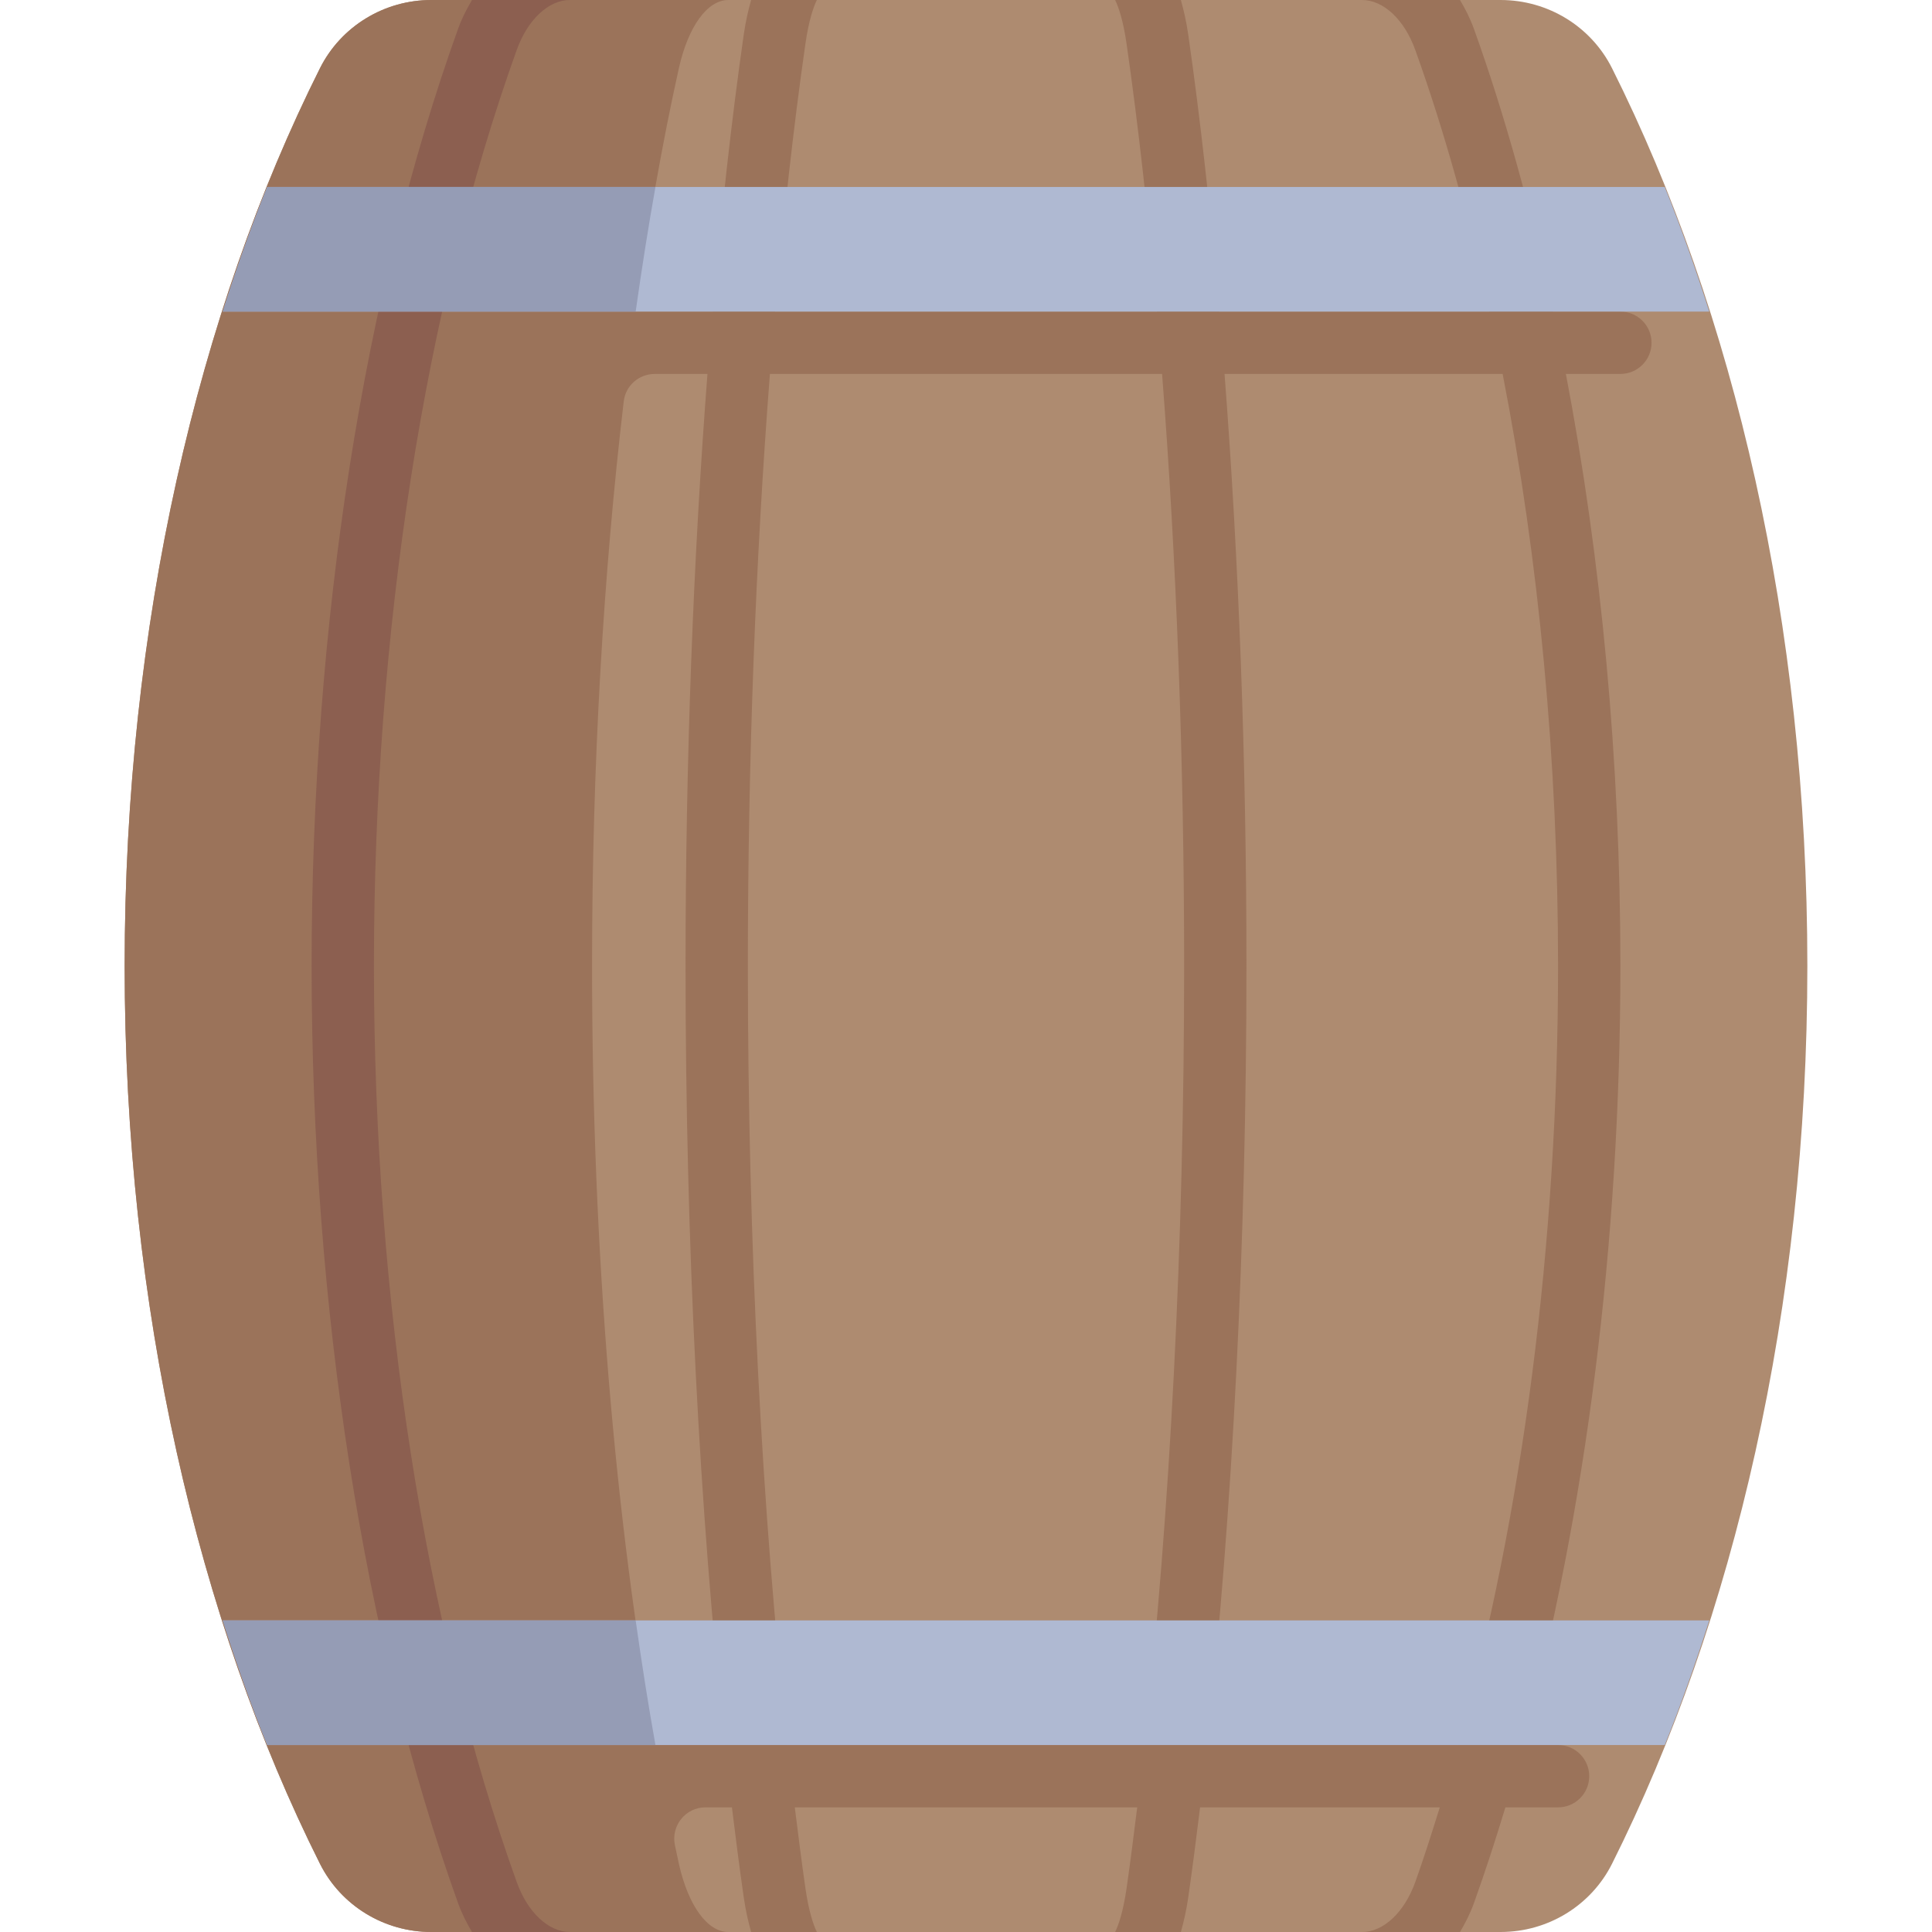 <?xml version="1.0" encoding="iso-8859-1"?>
<!-- Generator: Adobe Illustrator 19.0.0, SVG Export Plug-In . SVG Version: 6.00 Build 0)  -->
<svg version="1.1" id="Capa_1" xmlns="http://www.w3.org/2000/svg" xmlns:xlink="http://www.w3.org/1999/xlink" x="0px" y="0px"
	 viewBox="0 0 512 512" style="enable-background:new 0 0 512 512;" xml:space="preserve">
<path style="fill:#AE8B70;" d="M33.033,256c0,90.531,19.462,173.439,51.749,237.892c5.585,11.15,17.058,18.107,29.528,18.107h283.38
	c12.47,0,23.943-6.957,29.528-18.107C459.505,429.439,478.967,346.53,478.967,256S459.506,82.561,427.218,18.108
	C421.633,6.958,410.16,0.001,397.69,0.001H114.31c-12.47,0-23.943,6.957-29.528,18.107C52.494,82.561,33.033,165.469,33.033,256z"/>
<path style="fill:#9B735A;" d="M429.419,256c0-54.333-5.058-107.748-14.444-156.903h14.444c4.561,0,8.258-3.697,8.258-8.258l0,0
	c0-4.561-3.697-8.258-8.258-8.258h-17.848c-5.734-26.576-12.668-51.847-20.967-74.935c-0.995-2.766-2.279-5.277-3.69-7.645h-25.955
	c5.677,0,11.21,5.194,14.097,13.226c7.695,21.411,14.163,44.799,19.6,69.355h-71.519c-2.259-25.991-4.978-50.718-8.226-73.322
	c-0.518-3.598-1.21-6.56-1.968-9.258h-17.419c0.847,1.718,2.137,5.339,3.032,11.613c3.15,21.893,5.791,45.826,8.001,70.968H205.443
	c2.21-25.141,4.851-49.075,8-70.968c0.895-6.274,2.185-9.895,3.032-11.613h-17.419c-0.758,2.698-1.451,5.66-1.968,9.258
	c-3.248,22.604-5.966,47.332-8.225,73.322h-20.407c3.246-22.964,7.039-44.677,11.447-64.474c2.482-11.15,7.581-18.107,13.123-18.107
	L114.309,0c-12.469,0-23.94,6.957-29.525,18.105C52.495,82.558,33.033,165.468,33.033,256s19.462,173.442,51.751,237.895
	C90.369,505.043,101.84,512,114.309,512l78.717-0.001c-5.542,0-10.641-6.958-13.123-18.107c-0.36-1.618-0.709-3.271-1.052-4.942
	c-1.054-5.135,2.85-9.983,8.093-9.983h7.024c0.992,8.111,2.019,16.097,3.122,23.774c0.518,3.598,1.21,6.56,1.968,9.258h17.419
	c-0.847-1.718-2.137-5.339-3.032-11.613c-0.995-6.915-1.912-14.144-2.815-21.419h90.743c-0.903,7.276-1.82,14.504-2.815,21.419
	c-0.895,6.274-2.185,9.895-3.032,11.613h17.419c0.758-2.698,1.45-5.66,1.968-9.258c1.103-7.677,2.13-15.663,3.122-23.774h63.527
	c-2.102,6.706-4.206,13.412-6.504,19.806c-2.887,8.032-8.419,13.226-14.097,13.226h25.955c1.411-2.368,2.695-4.88,3.69-7.645
	c2.947-8.199,5.709-16.7,8.34-25.387h13.959c4.561,0,8.258-3.697,8.258-8.258l0,0c0-4.561-3.697-8.258-8.258-8.258h-9.368
	C420.252,400.831,429.419,329.261,429.419,256z M173.698,462.451C163.13,403.381,156.903,332.482,156.903,256
	c0-53.269,3.007-103.875,8.397-149.657c0.49-4.164,4.04-7.246,8.233-7.246h13.951c-3.775,49.097-5.806,102.535-5.806,156.903
	c0,73.348,3.694,144.961,10.423,206.451H173.698z M208.715,462.451c-6.796-61.276-10.521-132.96-10.521-206.451
	c0-54.427,2.039-107.901,5.844-156.903h103.924c3.805,49.001,5.844,102.476,5.844,156.903c0,73.491-3.725,145.175-10.521,206.451
	H208.715z M319.9,462.451c6.729-61.49,10.422-133.103,10.422-206.451c0-54.368-2.031-107.806-5.806-156.903h73.698
	c9.571,48.941,14.688,102.441,14.688,156.903c0,73.576-9.383,145.308-26.483,206.451H319.9z"/>
<path style="fill:#8C5F50;" d="M136.944,498.774C112.541,430.871,99.097,344.653,99.097,256s13.444-174.871,37.847-242.774
	C139.831,5.194,145.363,0,151.041,0h-25.955c-1.411,2.368-2.695,4.88-3.69,7.645C96.363,77.291,82.581,165.492,82.581,256
	s13.782,178.709,38.814,248.354c0.995,2.766,2.279,5.277,3.69,7.645h25.955C145.363,511.999,139.831,506.806,136.944,498.774z"/>
<path style="fill:#AFB9D2;" d="M59.027,82.581h393.947c-3.614-11.361-7.518-22.407-11.795-33.032H70.822
	C66.545,60.174,62.641,71.22,59.027,82.581z"/>
<path style="fill:#959CB5;" d="M70.822,49.549c-4.277,10.625-8.181,21.671-11.795,33.032h109.43
	c1.606-11.361,3.341-22.407,5.242-33.032H70.822z"/>
<path style="fill:#AFB9D2;" d="M59.027,429.419h393.947c-3.614,11.361-7.518,22.407-11.795,33.032H70.822
	C66.545,451.826,62.641,440.78,59.027,429.419z"/>
<path style="fill:#959CB5;" d="M70.822,462.451c-4.277-10.625-8.181-21.671-11.795-33.032h109.43
	c1.606,11.361,3.341,22.407,5.242,33.032H70.822z"/>
<g>
</g>
<g>
</g>
<g>
</g>
<g>
</g>
<g>
</g>
<g>
</g>
<g>
</g>
<g>
</g>
<g>
</g>
<g>
</g>
<g>
</g>
<g>
</g>
<g>
</g>
<g>
</g>
<g>
</g>
</svg>
